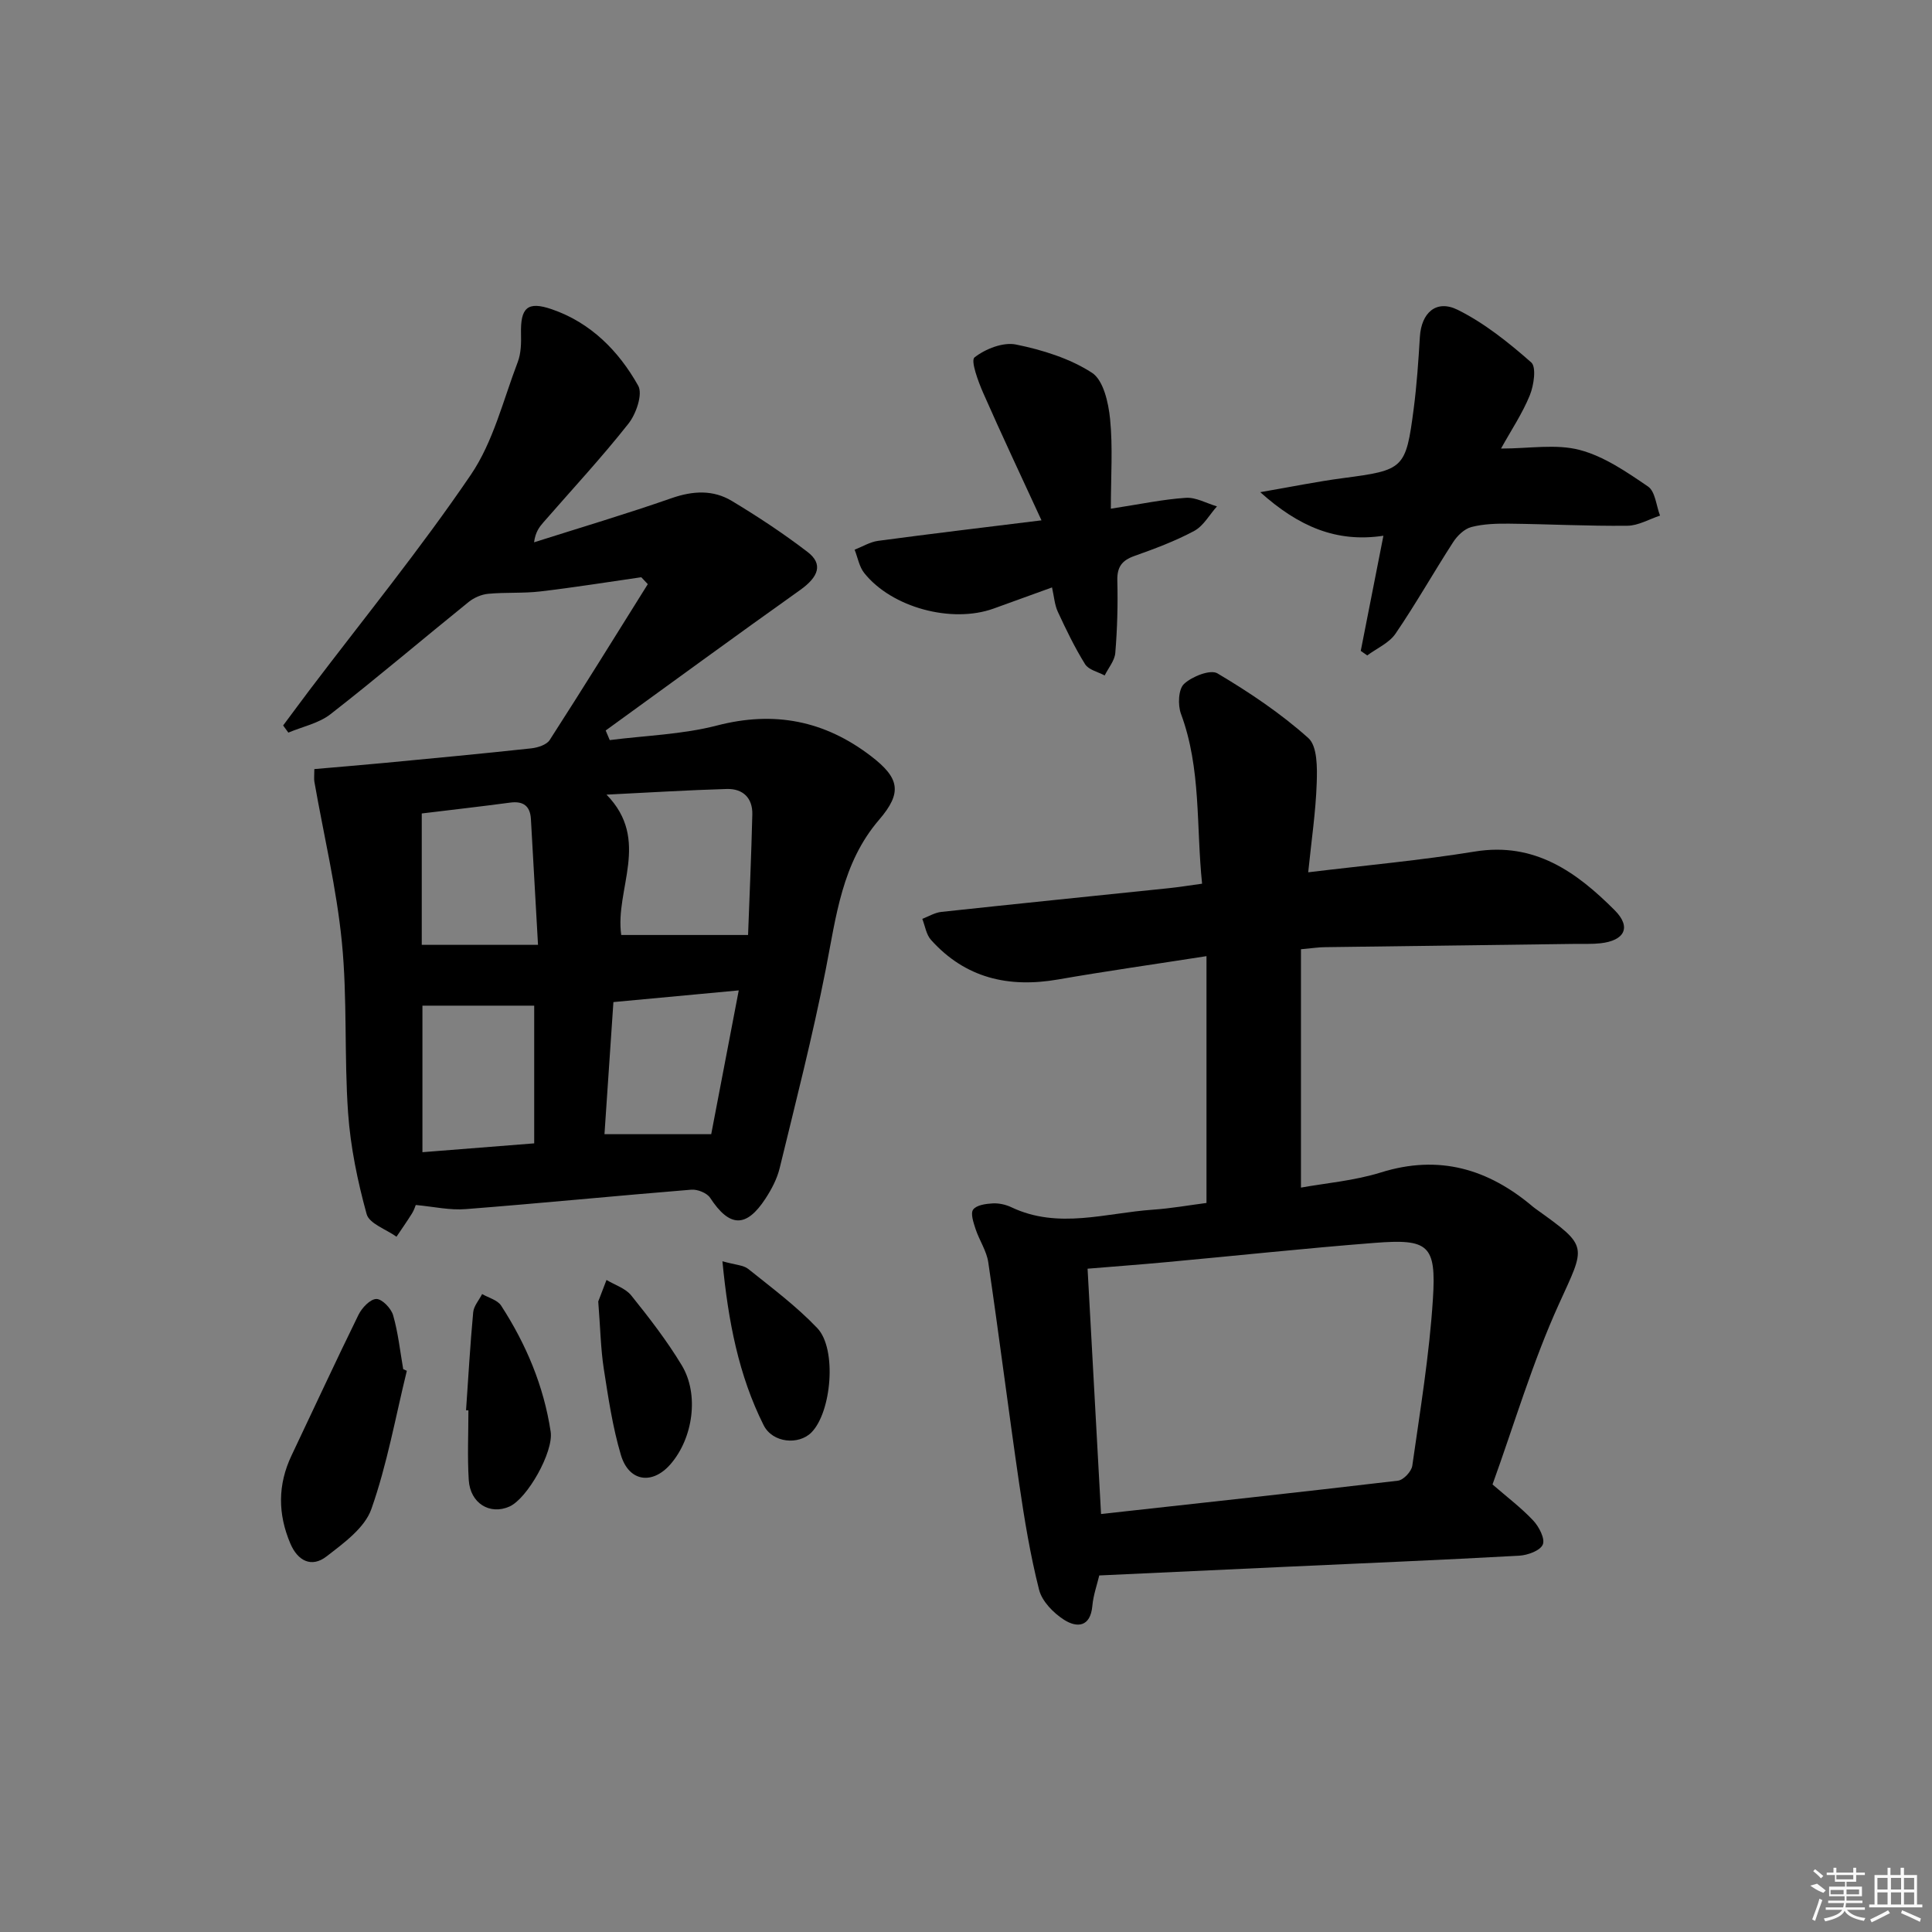 <svg enable-background="new 0 0 400 400" viewBox="0 0 400 400" xmlns="http://www.w3.org/2000/svg"><rect x="0" y="0" width="400" height="400" fill="#808080" stroke="none"/><path d="m86.08 249.48c-.11.26-.35 1.06-.78 1.75-1.02 1.63-2.13 3.21-3.21 4.82-2.14-1.54-5.63-2.7-6.18-4.68-1.88-6.82-3.34-13.88-3.84-20.93-.83-11.77-.13-23.66-1.29-35.39-1.1-11.14-3.75-22.13-5.69-33.19-.11-.63-.01-1.29-.01-2.63 4.92-.43 9.8-.83 14.67-1.29 10.08-.96 20.17-1.91 30.24-3 1.35-.15 3.18-.73 3.82-1.73 6.88-10.68 13.57-21.49 20.31-32.27-.45-.48-.9-.95-1.35-1.43-6.96 1-13.91 2.12-20.9 2.94-3.57.42-7.21.15-10.79.49-1.4.13-2.94.8-4.05 1.69-9.56 7.72-18.92 15.69-28.61 23.24-2.42 1.89-5.79 2.57-8.72 3.81-.36-.49-.72-.99-1.08-1.48 1.81-2.42 3.6-4.86 5.42-7.27 11.23-14.82 23-29.27 33.44-44.63 4.65-6.84 6.7-15.46 9.72-23.36.68-1.79.72-3.92.67-5.88-.12-5.31 1.3-6.77 6.35-5.04 8.06 2.76 13.87 8.63 17.91 15.83.99 1.76-.43 5.87-2.03 7.88-5.56 7.04-11.69 13.64-17.59 20.41-.85.98-1.65 2-1.94 4.14 9.51-3.02 19.08-5.86 28.5-9.15 4.4-1.53 8.58-1.75 12.46.59 5.4 3.25 10.69 6.74 15.68 10.57 3.26 2.5 2.26 5.15-1.54 7.86-13.5 9.59-26.86 19.38-40.27 29.09.28.66.56 1.33.84 1.99 7.41-.95 15.02-1.16 22.2-3.02 11.88-3.08 22.29-1.01 31.87 6.32 5.94 4.54 6.54 7.56 1.71 13.18-7.72 8.98-8.9 20.03-11.05 30.97-2.72 13.82-6.22 27.49-9.55 41.18-.54 2.21-1.67 4.36-2.93 6.29-4.01 6.14-7.46 5.96-11.46-.15-.66-1.01-2.61-1.79-3.89-1.69-15.56 1.26-31.11 2.81-46.67 4.02-3.31.28-6.69-.51-10.39-.85zm68.8-55.9c.29-7.82.67-16.39.88-24.96.08-3.41-1.95-5.36-5.27-5.27-8.05.23-16.09.74-24.92 1.17 9.22 9.43 1.69 19.57 3.05 29.06zm-67.42 44.97c7.95-.63 15.57-1.23 23.14-1.83 0-9.88 0-19.1 0-28.51-7.93 0-15.53 0-23.14 0zm23.93-42.93c-.52-9.17-.98-17.61-1.47-26.05-.16-2.69-1.56-3.76-4.29-3.4-6.04.81-12.09 1.49-18.31 2.25v27.2zm41.56 9.43c-8.99.84-17.31 1.61-25.95 2.42-.62 9.11-1.22 18.09-1.85 27.35h22.1c1.71-8.87 3.62-18.87 5.7-29.77z"/><path d="m269.35 196.53v49.35c5.06-.92 11.01-1.41 16.56-3.14 12.04-3.76 22.22-.73 31.48 7.11.25.21.53.4.8.6 10.82 7.75 10.07 7.41 4.55 19.58-5.47 12.04-9.23 24.86-13.73 37.31 3.04 2.64 5.96 4.84 8.43 7.47 1.19 1.27 2.49 3.77 1.98 4.97-.53 1.26-3.13 2.21-4.88 2.31-16.11.89-32.23 1.56-48.34 2.3-12.74.59-25.48 1.18-38.61 1.79-.44 1.87-1.23 4.06-1.43 6.3-.4 4.42-3.2 4.58-5.87 2.87-2.2-1.41-4.56-3.82-5.16-6.21-1.83-7.21-3.04-14.6-4.12-21.97-2.23-15.26-4.15-30.57-6.4-45.83-.35-2.37-1.86-4.55-2.63-6.89-.43-1.32-1.09-3.24-.49-4.03.69-.93 2.62-1.19 4.03-1.27 1.28-.07 2.71.24 3.88.8 9.71 4.61 19.55 1.17 29.32.5 3.79-.26 7.55-.94 11.07-1.39 0-17.1 0-33.8 0-51.1-10.82 1.69-20.8 3.1-30.73 4.83-10.25 1.78-19.21-.28-26.31-8.2-.99-1.1-1.22-2.88-1.8-4.35 1.31-.5 2.6-1.3 3.95-1.44 15.69-1.69 31.39-3.28 47.08-4.91 2.13-.22 4.25-.57 6.9-.93-1.25-11.96-.16-23.81-4.37-35.16-.68-1.83-.55-5.11.63-6.2 1.66-1.55 5.45-3.05 6.91-2.19 6.62 3.93 13.11 8.28 18.83 13.4 1.89 1.7 1.84 6.18 1.73 9.35-.2 5.93-1.09 11.83-1.76 18.44 11.94-1.45 23.29-2.47 34.51-4.3 12.38-2.01 21.06 4.26 28.94 12.15 3.53 3.53 2.05 6.31-2.98 6.85-1.65.18-3.33.1-4.99.12-17.31.22-34.62.44-51.93.68-1.33 0-2.63.21-5.05.43zm-41.39 116.93c20.65-2.28 41.07-4.49 61.47-6.9 1.13-.13 2.8-1.9 2.97-3.09 1.63-11.49 3.54-22.98 4.27-34.54.72-11.22-.91-12.48-12.13-11.6-14.39 1.12-28.75 2.67-43.13 3.99-5.37.5-10.76.89-16.24 1.35.93 16.95 1.84 33.5 2.79 50.79z"/><path d="m281.73 134.76c1.52-7.73 3.04-15.45 4.69-23.84-9.74 1.47-17.55-1.9-25.5-9.02 6.5-1.12 11.76-2.2 17.07-2.9 12.67-1.67 13.07-1.89 14.7-14.36.64-4.94.98-9.92 1.28-14.89s3.37-7.82 7.84-5.6c5.53 2.75 10.54 6.77 15.21 10.88 1.1.97.55 4.74-.28 6.79-1.53 3.77-3.85 7.22-5.97 11.05 5.86 0 11.36-1 16.26.28 5.06 1.32 9.75 4.56 14.18 7.58 1.5 1.03 1.69 3.96 2.48 6.02-2.25.74-4.5 2.08-6.76 2.1-8.13.09-16.26-.34-24.4-.43-2.64-.03-5.38.04-7.91.7-1.45.38-2.91 1.8-3.77 3.14-4.05 6.26-7.72 12.78-11.92 18.93-1.32 1.94-3.87 3.03-5.86 4.51-.45-.3-.9-.62-1.34-.94z"/><path d="m215.63 107.73c-4.26-9.25-8.28-17.76-12.07-26.38-1.05-2.39-2.63-6.69-1.8-7.35 2.25-1.77 5.92-3.21 8.59-2.67 5.45 1.11 11.11 2.86 15.72 5.84 2.38 1.53 3.42 6.19 3.76 9.57.59 5.87.16 11.84.16 18.58 6.13-.94 10.8-1.94 15.52-2.25 2.1-.14 4.29 1.14 6.45 1.77-1.55 1.73-2.79 4.05-4.71 5.08-3.93 2.11-8.17 3.69-12.39 5.19-2.6.92-3.6 2.29-3.53 5.11.13 4.98-.01 9.99-.42 14.96-.13 1.61-1.44 3.12-2.2 4.67-1.38-.75-3.32-1.16-4.05-2.33-2.15-3.45-3.93-7.16-5.65-10.86-.66-1.43-.77-3.11-1.2-5.04-4.35 1.57-8.22 2.98-12.1 4.38-8.67 3.12-21.07-.2-26.77-7.35-1.05-1.31-1.35-3.21-2-4.84 1.61-.63 3.18-1.6 4.84-1.83 10.97-1.47 21.96-2.78 33.85-4.25z"/><path d="m84.23 283.81c-2.35 9.58-4.08 19.38-7.35 28.64-1.38 3.9-5.73 7.05-9.29 9.8-3.07 2.37-5.93.95-7.47-2.66-2.61-6.12-2.64-12.19.24-18.25 4.62-9.71 9.13-19.49 13.87-29.14.7-1.43 2.42-3.24 3.69-3.26 1.19-.01 3.06 1.94 3.47 3.36 1.04 3.62 1.44 7.43 2.09 11.17.25.11.5.23.75.34z"/><path d="m96.49 291.98c.47-6.76.85-13.54 1.48-20.29.12-1.3 1.21-2.51 1.85-3.77 1.34.78 3.18 1.23 3.93 2.39 5.18 7.99 8.83 16.64 10.26 26.11.63 4.16-4.83 13.86-8.55 15.5-4.05 1.79-8.11-.68-8.41-5.5-.3-4.79-.07-9.61-.07-14.42-.16-.01-.33-.01-.49-.02z"/><path d="m123.86 269.46c.26-.67.98-2.57 1.71-4.46 1.74 1.05 3.94 1.73 5.13 3.22 3.72 4.63 7.39 9.37 10.45 14.45 3.66 6.06 2.33 15.14-2.35 20.5-3.75 4.29-8.6 3.62-10.25-1.93-1.73-5.83-2.62-11.93-3.56-17.96-.62-4.09-.69-8.26-1.13-13.82z"/><path d="m149.57 261.13c2.67.76 4.34.78 5.37 1.61 4.89 3.92 9.97 7.71 14.27 12.23 4.11 4.31 2.95 17.41-1.22 21.61-2.61 2.63-8.03 2.21-9.9-1.53-5.14-10.28-7.31-21.38-8.52-33.92z"/><g fill="#fafafa"><path d="m374.8 390.4 1.4-.4c.7.5 1.3 1 1.8 1.4l-.5.5c-1.5-.6-2.1-1.1-2.7-1.5zm1 7.3-.6-.3c.5-1.4 1.1-2.8 1.5-4.3.2.1.4.2.6.3-.5 1.3-1 2.8-1.5 4.3zm-.4-10.3.4-.4c.4.3 1 .8 1.7 1.4l-.5.5c-.4-.5-1-1-1.6-1.5zm2.5.3h1.7v-1h.6v1h3.5v-1h.6v1h1.8v.5h-1.8v1.4h-2v1h3.2v2h-3.2v.9h3.3v.5h-3.4c0 .3-.1.6-.1.9h4v.5h-3.7c.7.9 1.9 1.5 3.8 1.7-.1.2-.2.4-.3.6-2.1-.4-3.5-1.1-4-2.1-.4 1-1.8 1.7-4 2.2-.1-.2-.2-.4-.3-.6 2.1-.4 3.4-1 3.8-1.8h-3.4v-.5h3.6c.1-.3.1-.6.2-.9h-3.3v-.5h3.4c0-.3 0-.6 0-.9h-3.2v-2h3.3v-1h-2.1v-1.4h-1.7v-.5zm1.1 3.5v1h2.7c0-.3 0-.4 0-.4 0-.1 0-.2 0-.2 0-.1 0-.2 0-.3h-2.7zm1.2-3v.9h3.5v-.9zm4.7 3h-2.6v.6.4h2.6z"/><path d="m393.6 386.7h.6v1.5h2.7v6.1h1.1v.6h-11v-.6h1.1v-6.1h2.7v-1.5h.6v1.5h2.1v-1.5zm-2.7 8.8.4.6c-1.2.6-2.5 1.3-3.8 1.9-.1-.2-.2-.4-.3-.6 1.2-.6 2.5-1.2 3.7-1.9zm-2.2-6.7v2.4h2.1v-2.4zm0 3v2.5h2.1v-2.5zm2.8-3v2.4h2.1v-2.4zm0 3v2.5h2.1v-2.5zm6 6.1c-1.4-.7-2.7-1.3-3.9-1.8l.2-.6c1.5.6 2.7 1.2 3.9 1.7zm-1.2-9.1h-2.1v2.4h2.1zm-2.1 3v2.5h2.1v-2.5z"/></g></svg>